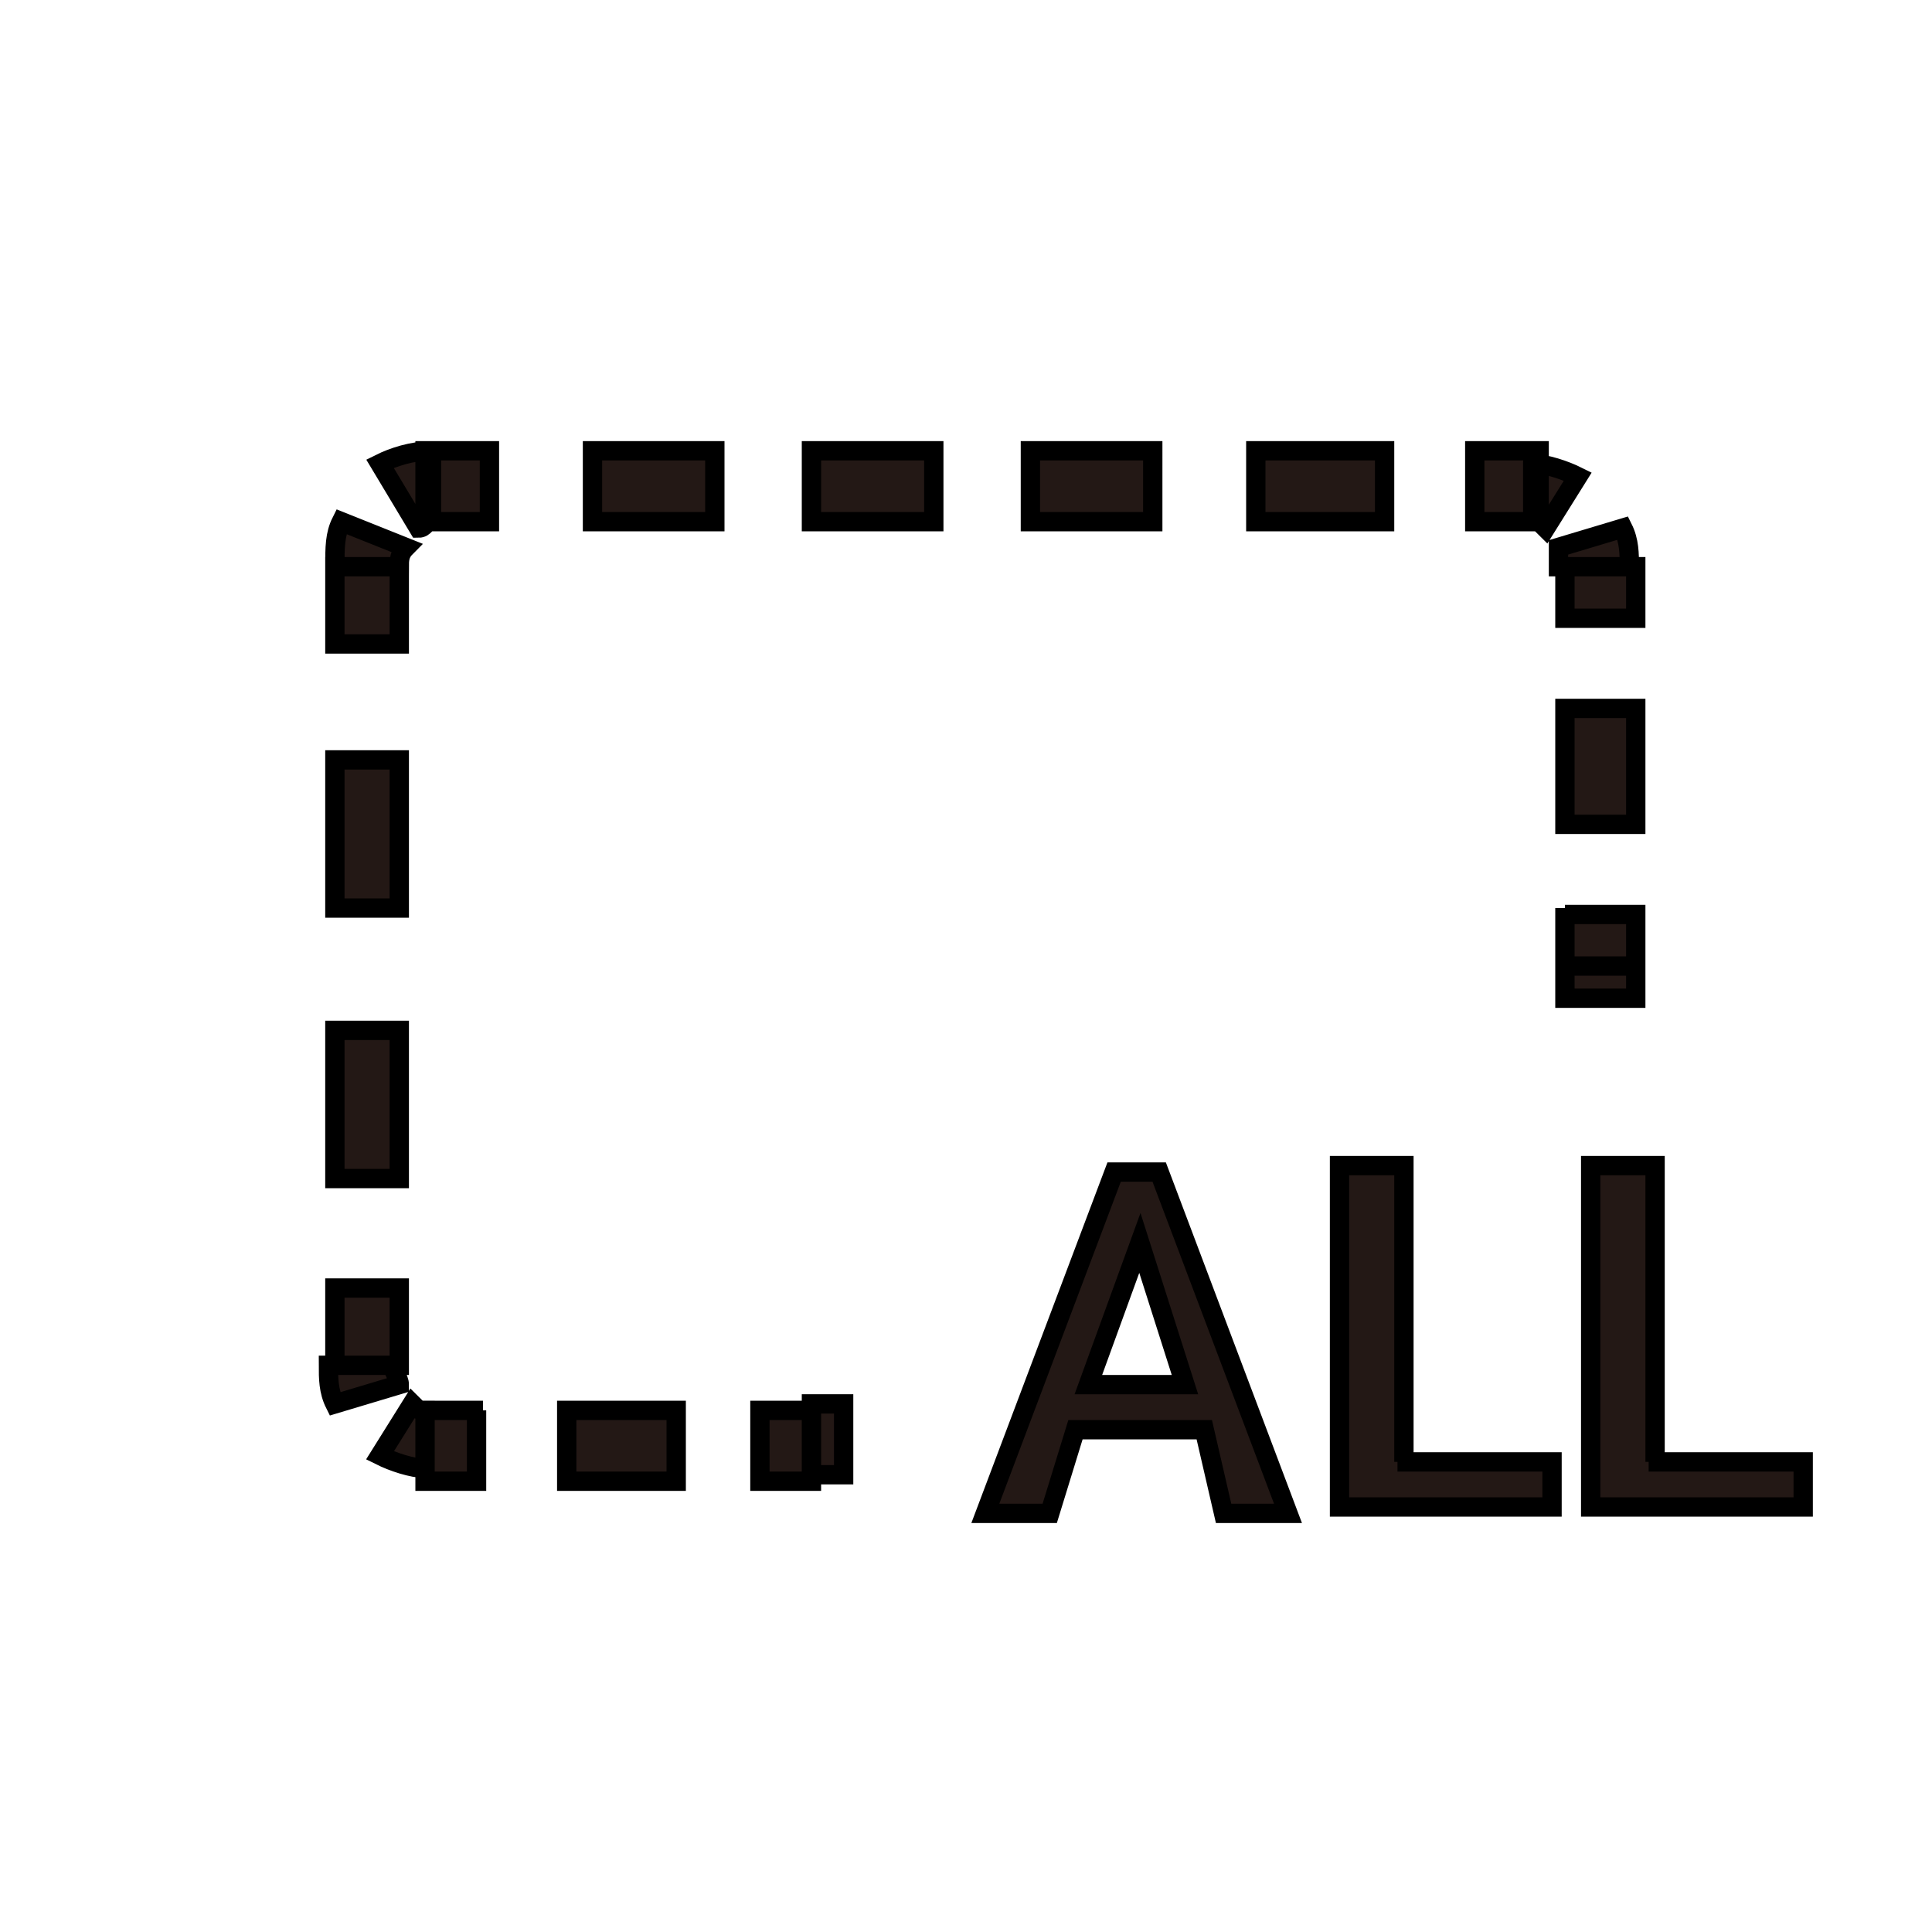 <?xml version="1.0" encoding="utf-8"?>
<!-- Generator: Adobe Illustrator 26.0.2, SVG Export Plug-In . SVG Version: 6.00 Build 0)  -->
<svg version="1.1" id="레이어_1" xmlns="http://www.w3.org/2000/svg" xmlns:xlink="http://www.w3.org/1999/xlink" x="0px"
	 y="0px" viewBox="0 0 30 30" style="enable-background:new 0 0 30 30;" xml:space="preserve">
<style type="text/css">
	.st0{fill:#231815;stroke:#000000;stroke-width:0.3;stroke-miterlimit:10;}
</style>
<path class="st0" d="M24.3,15v0.5h1.1V15H24.3z M12.6,22.9h0.5v-1.1h-0.5V22.9z M12.6,21.9h-0.8v1.1h0.8V21.9z M10.5,21.9H8.8v1.1
	h1.7V21.9L10.5,21.9z M7.5,21.9H6.6v1.1h0.8V21.9z M6.6,21.9c-0.1,0-0.1,0-0.2-0.1l-0.5,0.8c0.2,0.1,0.5,0.2,0.7,0.2
	C6.6,22.9,6.6,21.9,6.6,21.9z M6.2,21.5c0-0.1-0.1-0.2-0.1-0.3H5.1c0,0.2,0,0.4,0.1,0.6L6.2,21.5z M6.2,21.1V20H5.2v1.2H6.2z
	 M6.2,18.3v-2.3H5.2v2.3H6.2z M6.2,14.1v-2.3H5.2v2.3H6.2z M6.2,10V8.8H5.2V10H6.2z M6.2,8.8c0-0.1,0-0.2,0.1-0.3L5.3,8.1
	C5.2,8.3,5.2,8.5,5.2,8.8H6.2z M6.5,8.2c0.1,0,0.1-0.1,0.2-0.1V7C6.4,7,6.1,7.1,5.9,7.2L6.5,8.2z M6.6,8.1h1V7h-1V8.1z M9.2,8.1h1.9
	V7H9.2V8.1z M12.6,8.1h1.9V7h-1.9V8.1z M16,8.1h1.9V7H16V8.1z M19.5,8.1h2V7h-2V8.1z M22.9,8.1h1V7h-1V8.1z M23.8,8.1
	c0.1,0,0.1,0,0.2,0.1l0.5-0.8c-0.2-0.1-0.5-0.2-0.7-0.2C23.8,7,23.8,8.1,23.8,8.1z M24.2,8.5c0,0.1,0,0.2,0,0.3h1.1
	c0-0.2,0-0.4-0.1-0.6L24.2,8.5z M24.3,8.8v0.8h1.1V8.8H24.3z M24.3,11v1.8h1.1V11H24.3z M24.3,14.1V15h1.1v-0.8H24.3z"/>
<path class="st0" d="M18.7,22.2h-2l-0.4,1.3h-1l2-5.3h0.7l2,5.3h-1L18.7,22.2z M16.9,21.5h1.5l-0.7-2.2L16.9,21.5z M21.7,22.7h2.4
	v0.7h-3.3v-5.3h1v4.6H21.7z M25.6,22.7H28v0.7h-3.3v-5.3h1v4.6H25.6z"/>
</svg>
